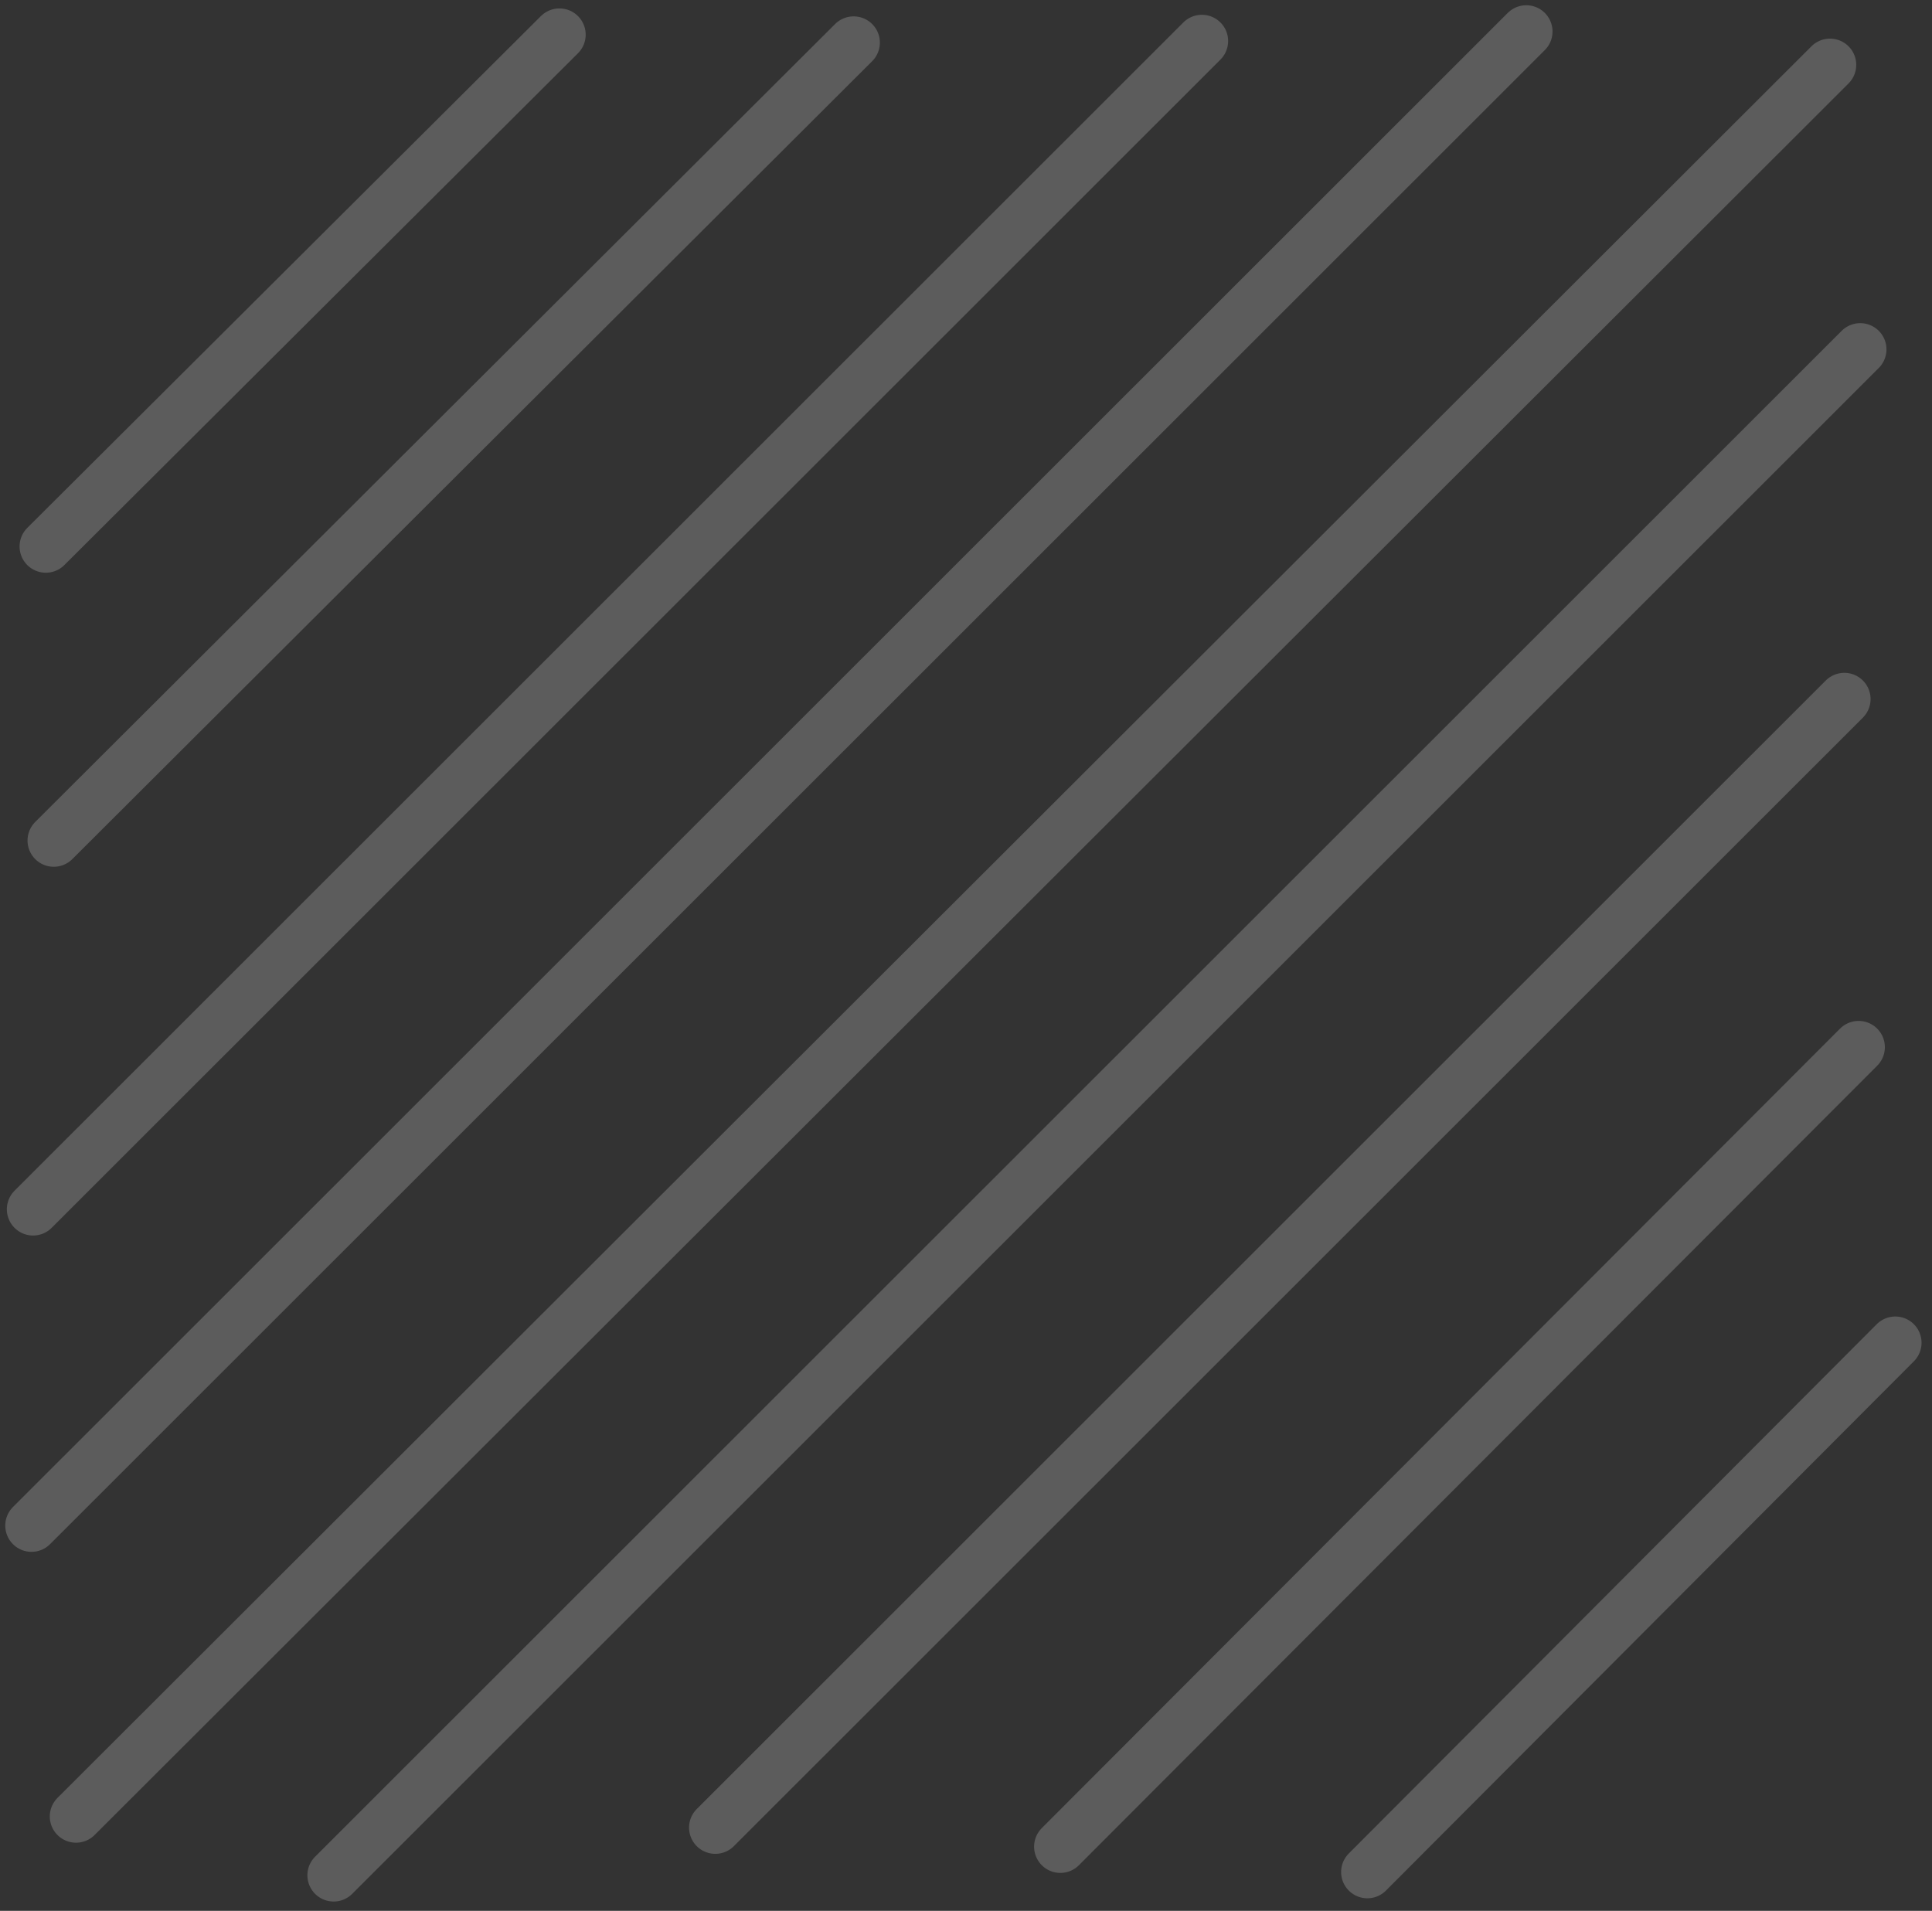 <svg width="184" height="182" viewBox="0 0 184 182" fill="none" xmlns="http://www.w3.org/2000/svg">
<rect x="0" y="0" width="184" height="182" fill="#333333" stroke="none"/>
<g opacity="0.2">
<path d="M7.241 173.008L174.285 6.178" stroke="white" stroke-width="5" stroke-linecap="round"/>
<path d="M114.465 3.908L3.152 115.178" stroke="white" stroke-width="5" stroke-linecap="round"/>
<path d="M4.363 52.049L53.28 3.302" stroke="white" stroke-width="5" stroke-linecap="round"/>
<path d="M5.121 80.056L81.298 4.059" stroke="white" stroke-width="5" stroke-linecap="round"/>
<path d="M68.123 174.069L175.65 66.583" stroke="white" stroke-width="5" stroke-linecap="round"/>
<path d="M31.775 178.611L177.164 33.278" stroke="white" stroke-width="5" stroke-linecap="round"/>
<path d="M3 145.305L145.36 3" stroke="white" stroke-width="5" stroke-linecap="round"/>
<path d="M130.225 178.302L180.505 127.89" stroke="white" stroke-width="5" stroke-linecap="round"/>
<path d="M100.985 175.886L177.011 99.737" stroke="white" stroke-width="5" stroke-linecap="round"/>
</g>
</svg>
